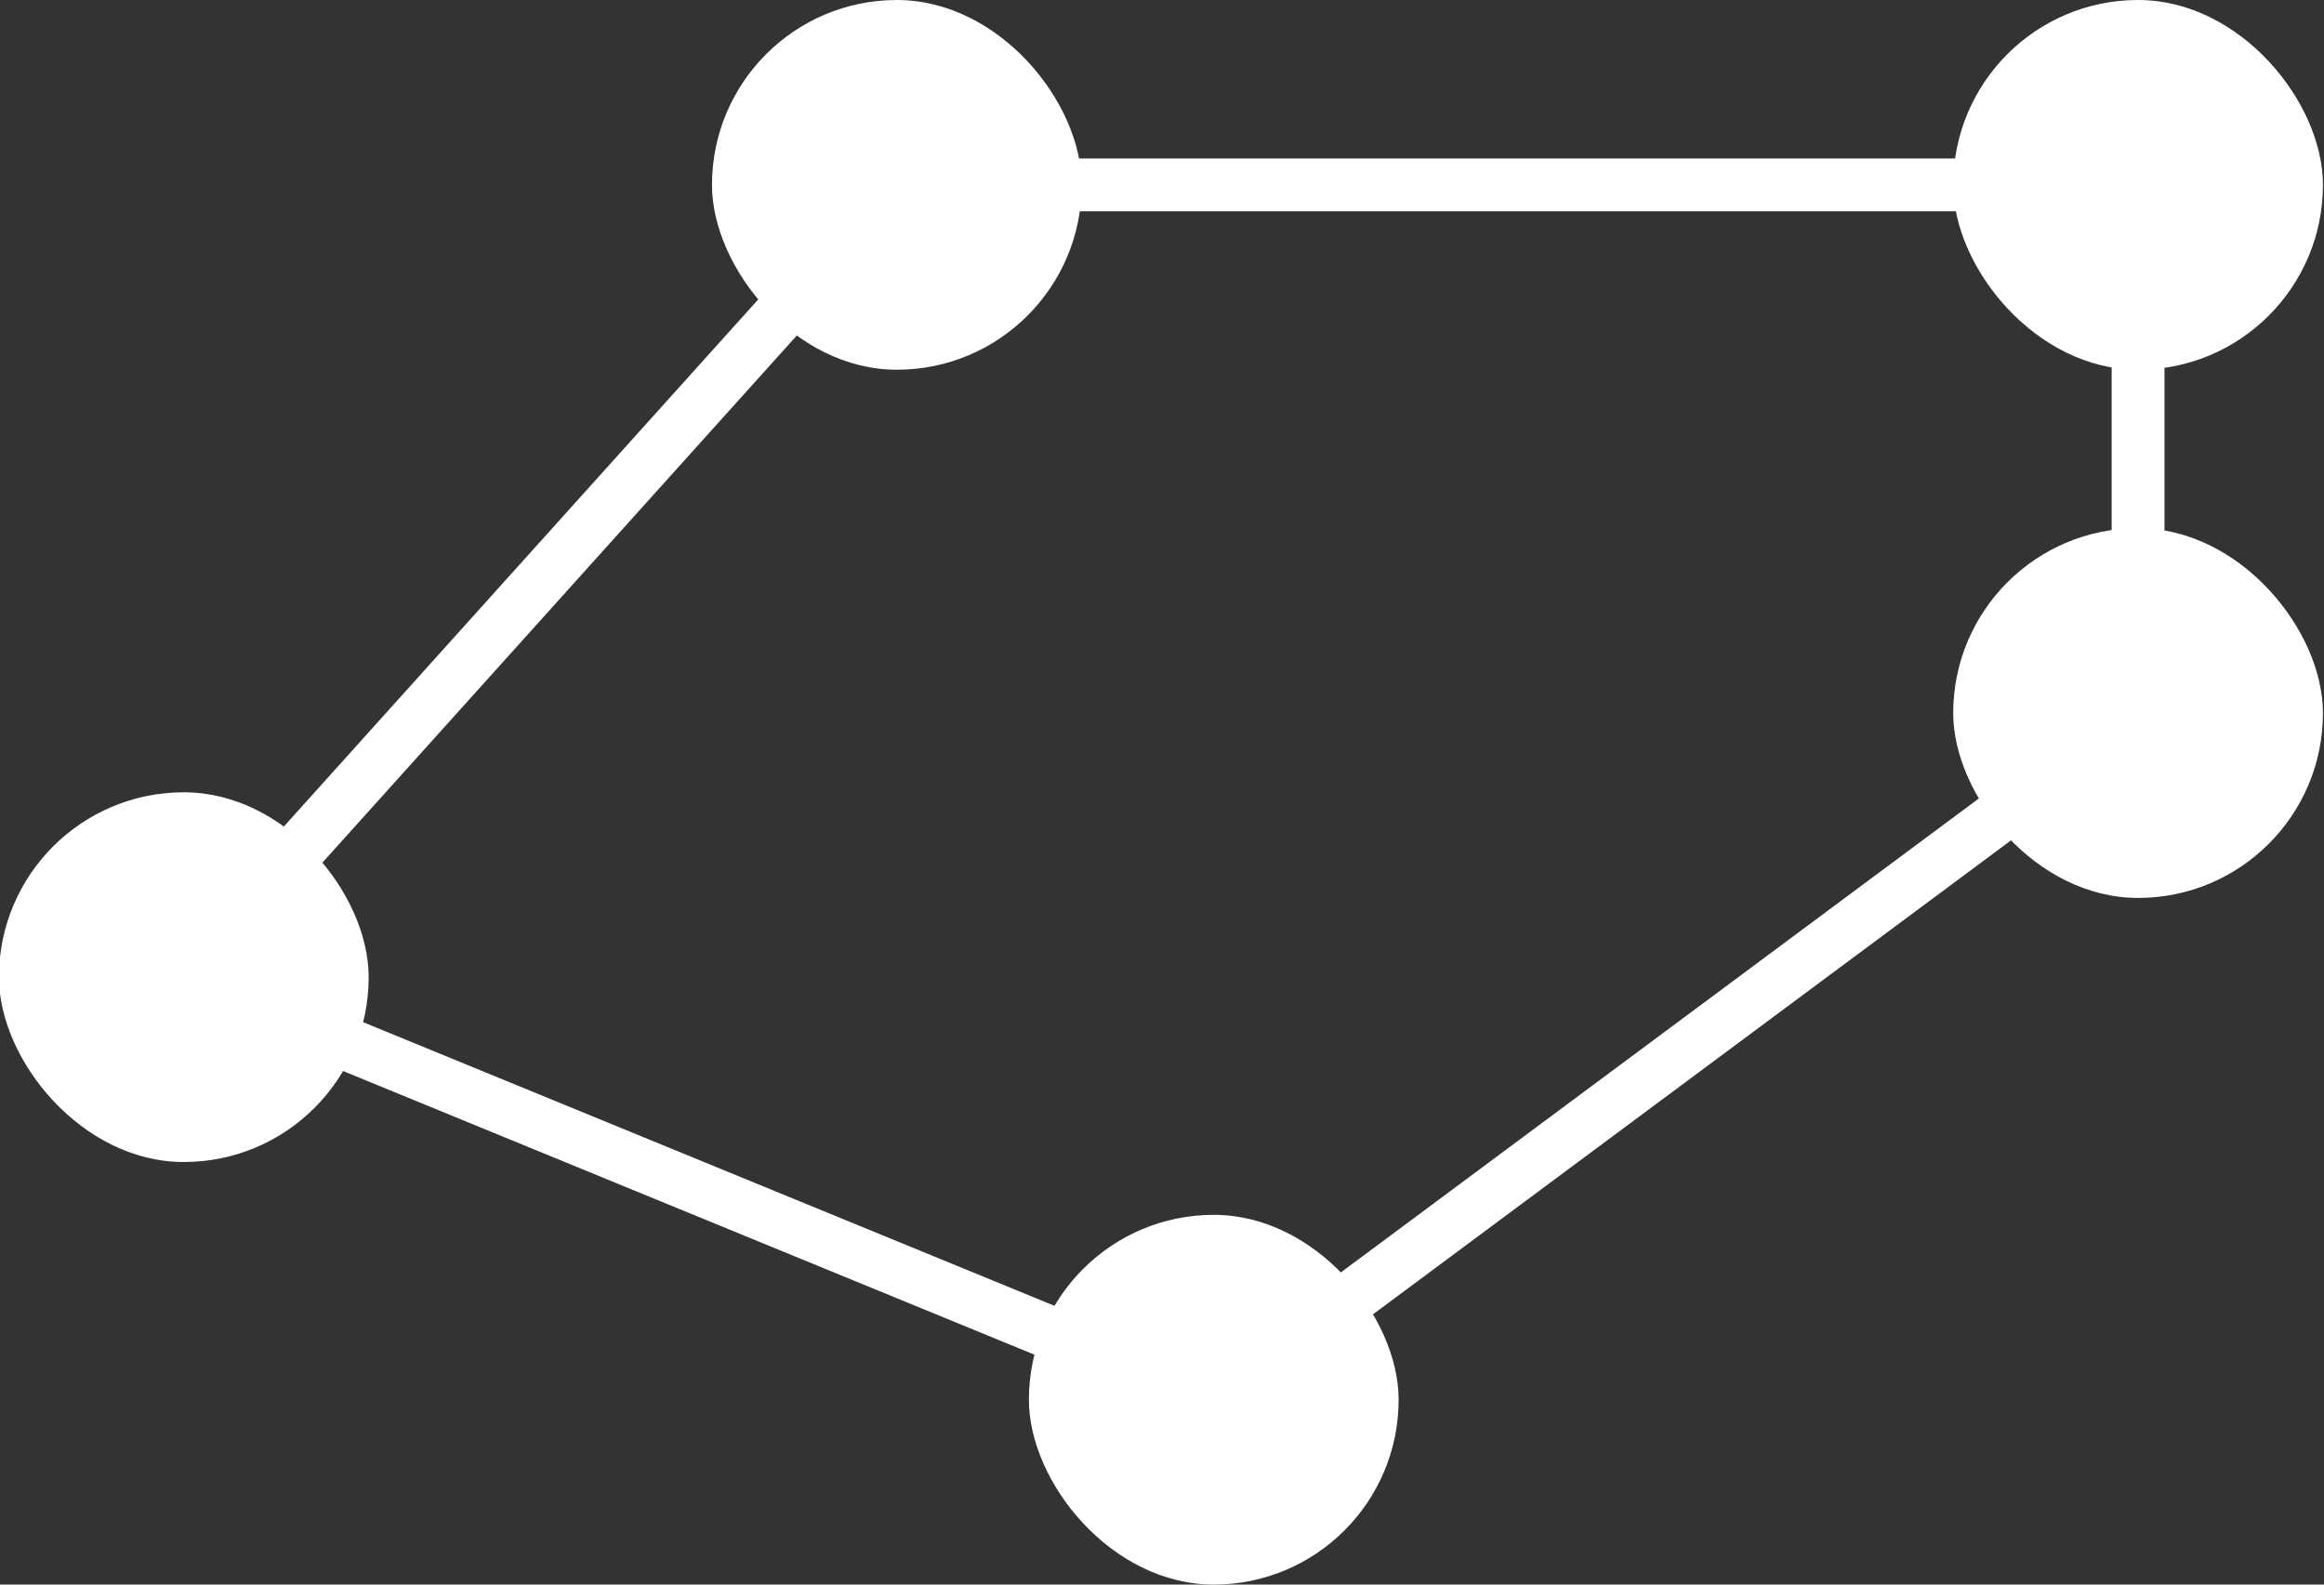 <svg id="Layer_1" data-name="Layer 1" xmlns="http://www.w3.org/2000/svg" viewBox="0 0 44 30"><rect x="0" y="0" width="44" height="30" fill="#333333" stroke="none"/><defs><style>.cls-1{fill:#fff;}.cls-2{fill:none;stroke:#fff;}</style></defs><rect id="Rectangle_526" data-name="Rectangle 526" class="cls-1" x="13.48" width="7" height="7" rx="3.5"/><rect id="Rectangle_526-2" data-name="Rectangle 526" class="cls-1" x="36.98" width="7" height="7" rx="3.5"/><rect id="Rectangle_526-3" data-name="Rectangle 526" class="cls-1" x="36.98" y="10" width="7" height="7" rx="3.5"/><rect id="Rectangle_526-4" data-name="Rectangle 526" class="cls-1" x="19.48" y="23" width="7" height="7" rx="3.5"/><rect id="Rectangle_526-5" data-name="Rectangle 526" class="cls-1" x="-0.02" y="15" width="7" height="7" rx="3.5"/><polygon class="cls-2" points="16.98 3.5 3.48 18.5 22.98 26.5 40.48 13.5 40.48 3.5 16.98 3.5"/></svg>